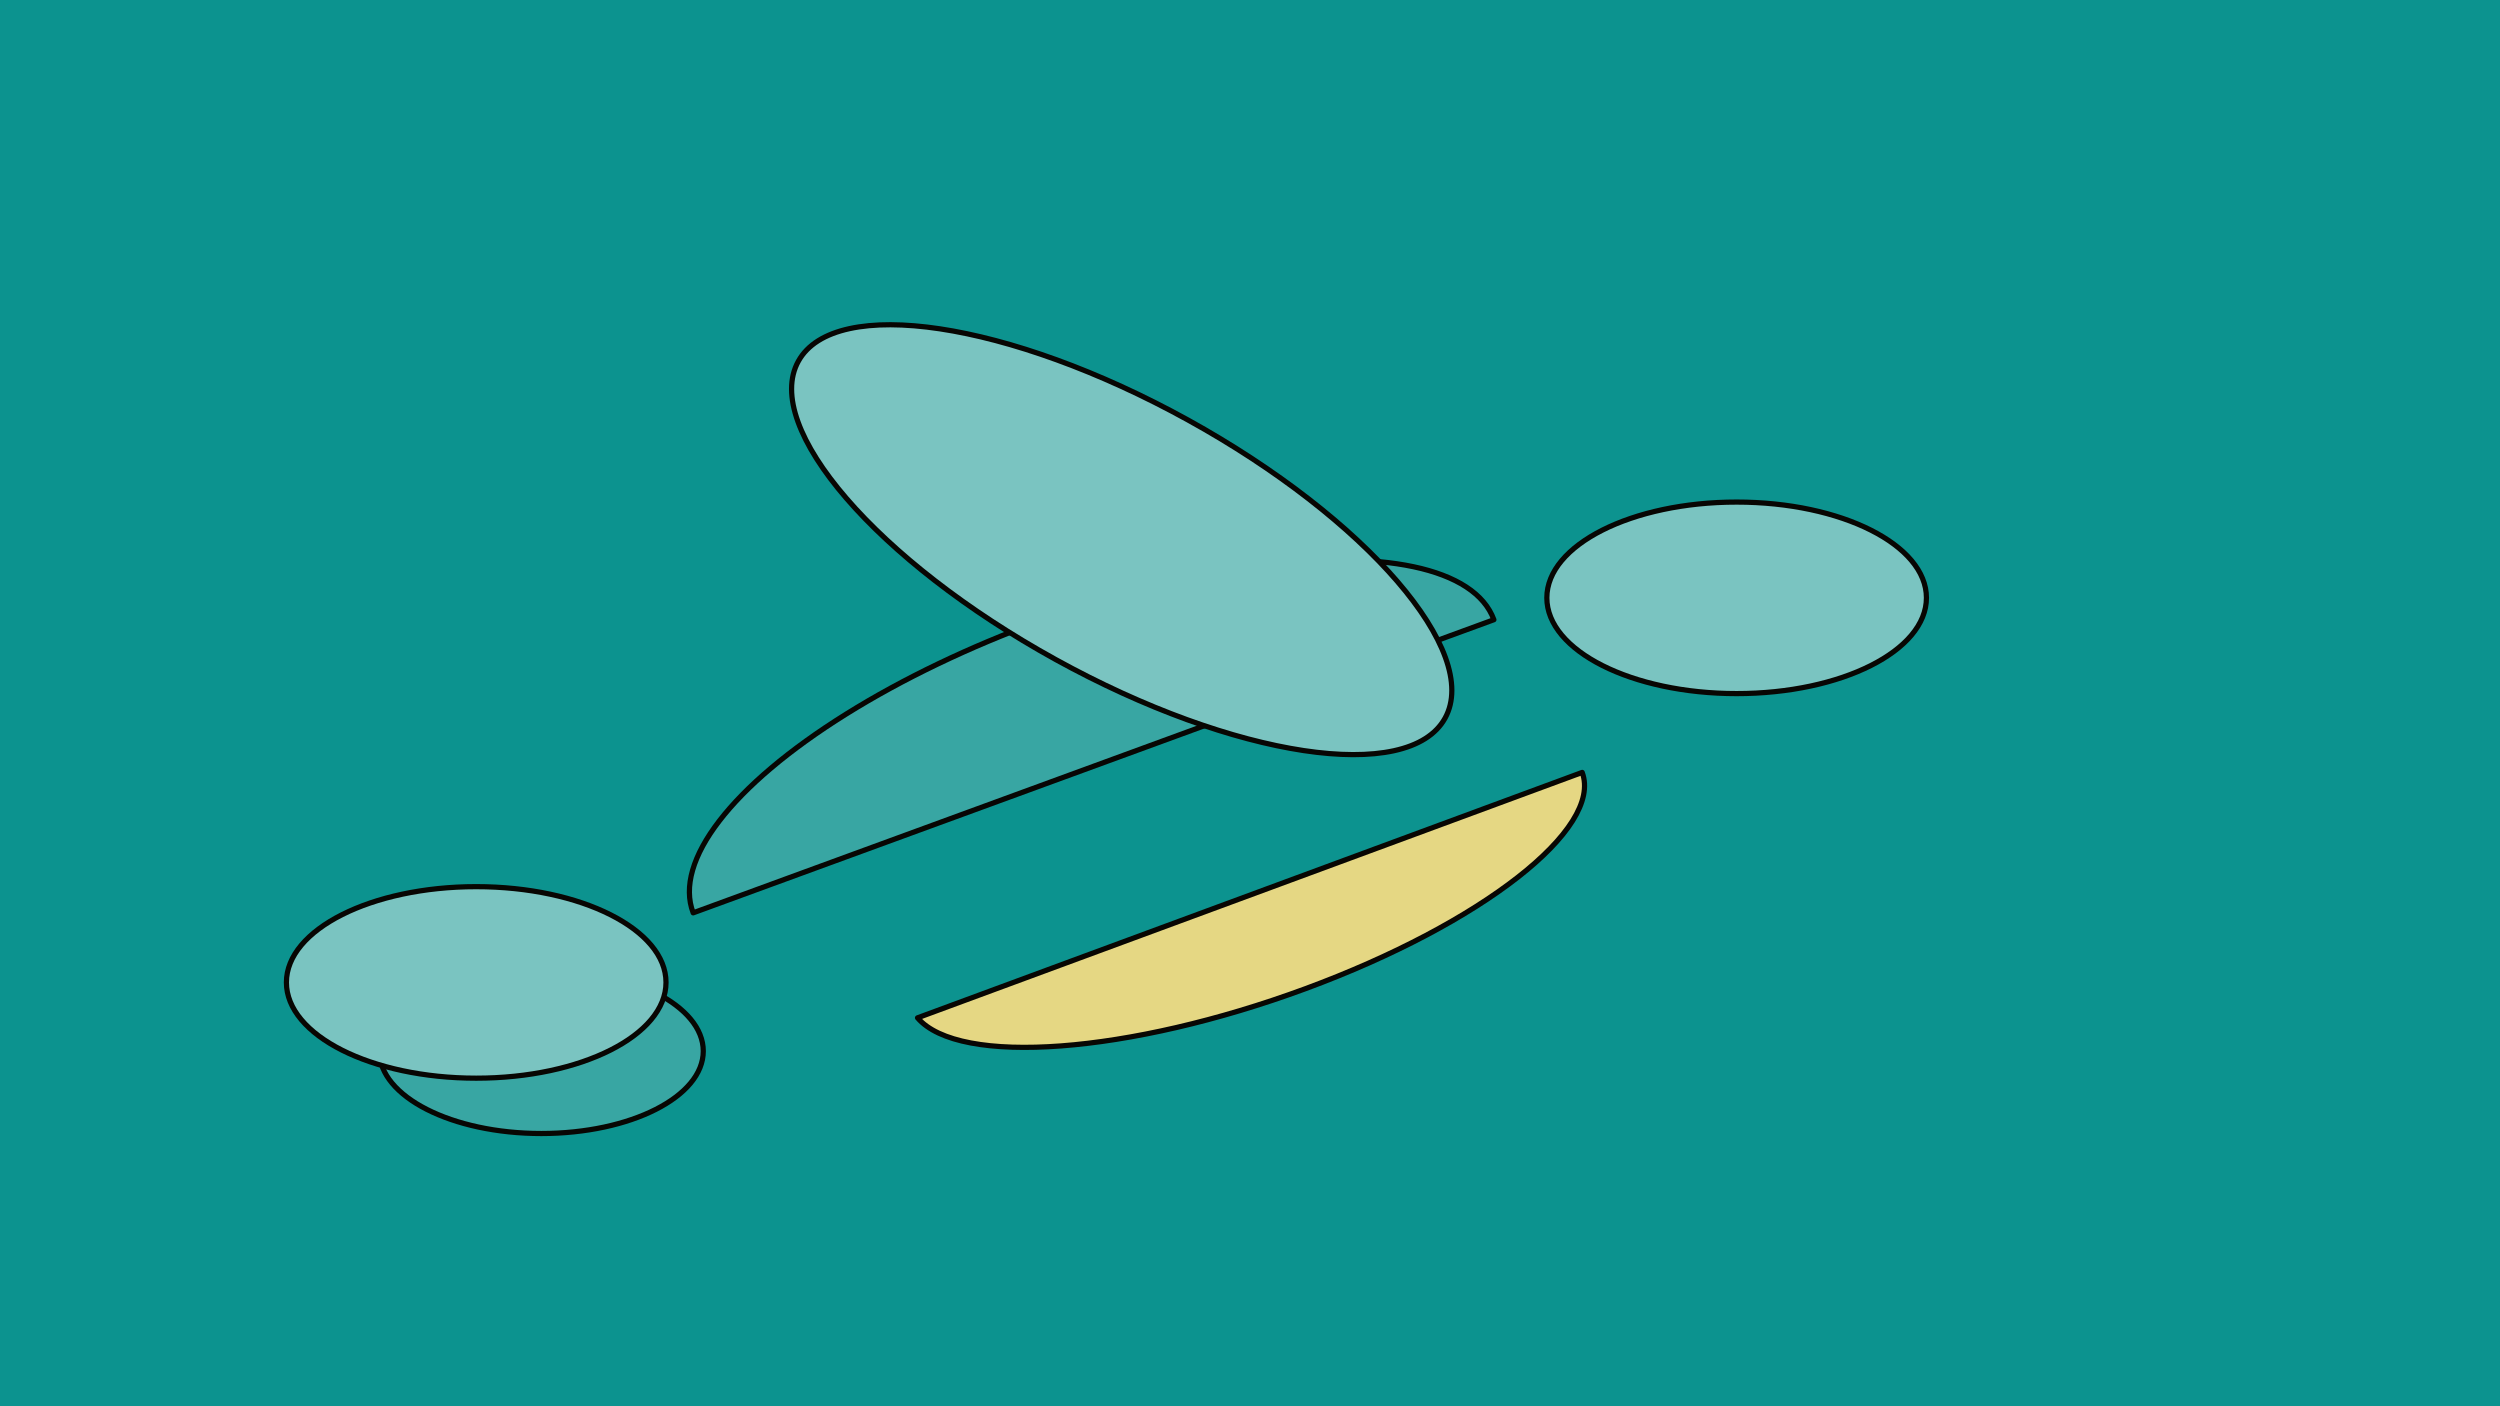 <svg version="1.1" viewBox="0.0 0.0 960.0 540.0" fill="none" stroke="none" stroke-linecap="square" stroke-miterlimit="10" xmlns:xlink="http://www.w3.org/1999/xlink" xmlns="http://www.w3.org/2000/svg">
<clipPath id="p.0">
<path d="m0 0l960.0 0l0 540.0l-960.0 0l0 -540.0z" clip-rule="nonzero"/>
</clipPath>

<g clip-path="url(#p.0)">
<!-- background -->
<path fill="#0C938F" d="m0 0l960.0 0l0 540.0l-960.0 0z" fill-rule="evenodd"/>

<!-- background foot fill -->
<path fill="#38A6A3" d="m145.682 403.63l0 0c0 -17.473 27.843 -31.638 62.189 -31.638l0 0c34.346 0 62.189 14.165 62.189 31.638l0 0c0 17.473 -27.843 31.638 -62.189 31.638l0 0c-34.346 0 -62.189 -14.165 -62.189 -31.638z" fill-rule="evenodd"/>
<!-- background foot stroke -->
<path stroke="#080603" stroke-width="2.0" stroke-linejoin="round" stroke-linecap="butt" d="m145.682 403.63l0 0c0 -17.473 27.843 -31.638 62.189 -31.638l0 0c34.346 0 62.189 14.165 62.189 31.638l0 0c0 17.473 -27.843 31.638 -62.189 31.638l0 0c-34.346 0 -62.189 -14.165 -62.189 -31.638z" fill-rule="evenodd"/>

<!-- foreground foot fill  -->
<path fill="#7AC4C1" d="m109.982 377.249l0 0c0 -20.308 32.63 -36.772 72.882 -36.772l0 0c40.252 0 72.882 16.463 72.882 36.772l0 0c0 20.308 -32.63 36.772 -72.882 36.772l0 0c-40.252 0 -72.882 -16.463 -72.882 -36.772z" fill-rule="evenodd"/>
<!-- foreground foot stroke -->
<path stroke="#080603" stroke-width="2.0" stroke-linejoin="round" stroke-linecap="butt" d="m109.982 377.249l0 0c0 -20.308 32.63 -36.772 72.882 -36.772l0 0c40.252 0 72.882 16.463 72.882 36.772l0 0c0 20.308 -32.63 36.772 -72.882 36.772l0 0c-40.252 0 -72.882 -16.463 -72.882 -36.772z" fill-rule="evenodd"/>

<!-- head fill -->
<path fill="#7AC4C1" d="m593.987 229.567l0 0c0 -20.308 32.63 -36.772 72.882 -36.772l0 0c40.252 0 72.882 16.463 72.882 36.772l0 0c0 20.308 -32.63 36.772 -72.882 36.772l0 0c-40.252 0 -72.882 -16.463 -72.882 -36.772z" fill-rule="evenodd"/>
<!-- head stroke -->
<path stroke="#080603" stroke-width="2.0" stroke-linejoin="round" stroke-linecap="butt" d="m593.987 229.567l0 0c0 -20.308 32.63 -36.772 72.882 -36.772l0 0c40.252 0 72.882 16.463 72.882 36.772l0 0c0 20.308 -32.63 36.772 -72.882 36.772l0 0c-40.252 0 -72.882 -16.463 -72.882 -36.772z" fill-rule="evenodd"/>

<!-- shell fill -->
<path fill="#38A6A3" d="m266.181 350.532l0 0c-7.584 -19.819 14.81 -48.923 58.718 -76.313c43.908 -27.39 102.635 -48.889 153.985 -56.372c51.351 -7.483 87.494 0.192 94.771 20.123z" fill-rule="evenodd"/>
<!-- shell stroke -->
<path stroke="#080603" stroke-width="2.0" stroke-linejoin="round" stroke-linecap="butt" d="m266.181 350.532l0 0c-7.584 -19.819 14.81 -48.923 58.718 -76.313c43.908 -27.39 102.635 -48.889 153.985 -56.372c51.351 -7.483 87.494 0.192 94.771 20.123z" fill-rule="evenodd"/>

<!-- belly fill -->
<path fill="#E5D783" d="m607.563 296.608l0 0c8.044 21.632 -38.538 58.043 -106.231 83.038c-67.694 24.995 -133.029 29.907 -149.001 11.202z" fill-rule="evenodd"/>
<!-- belly stroke -->
<path stroke="#080603" stroke-width="2.0" stroke-linejoin="round" stroke-linecap="butt" d="m607.563 296.608l0 0c8.044 21.632 -38.538 58.043 -106.231 83.038c-67.694 24.995 -133.029 29.907 -149.001 11.202z" fill-rule="evenodd"/>

<!-- flipper fill -->
<path fill="#7AC4C1" d="m306.564 138.722l0 0c14.02 -25.405 80.98 -15.323 149.559 22.52l0 0c68.579 37.842 112.808 89.115 98.787 114.52l0 0c-14.02 25.405 -80.98 15.323 -149.559 -22.52l0 0c-68.579 -37.842 -112.808 -89.115 -98.787 -114.52z" fill-rule="evenodd"/>
<!-- flipper stroke -->
<path stroke="#080603" stroke-width="2.0" stroke-linejoin="round" stroke-linecap="butt" d="m306.564 138.722l0 0c14.02 -25.405 80.98 -15.323 149.559 22.52l0 0c68.579 37.842 112.808 89.115 98.787 114.52l0 0c-14.02 25.405 -80.98 15.323 -149.559 -22.52l0 0c-68.579 -37.842 -112.808 -89.115 -98.787 -114.52z" fill-rule="evenodd"/>
</g>
</svg>
